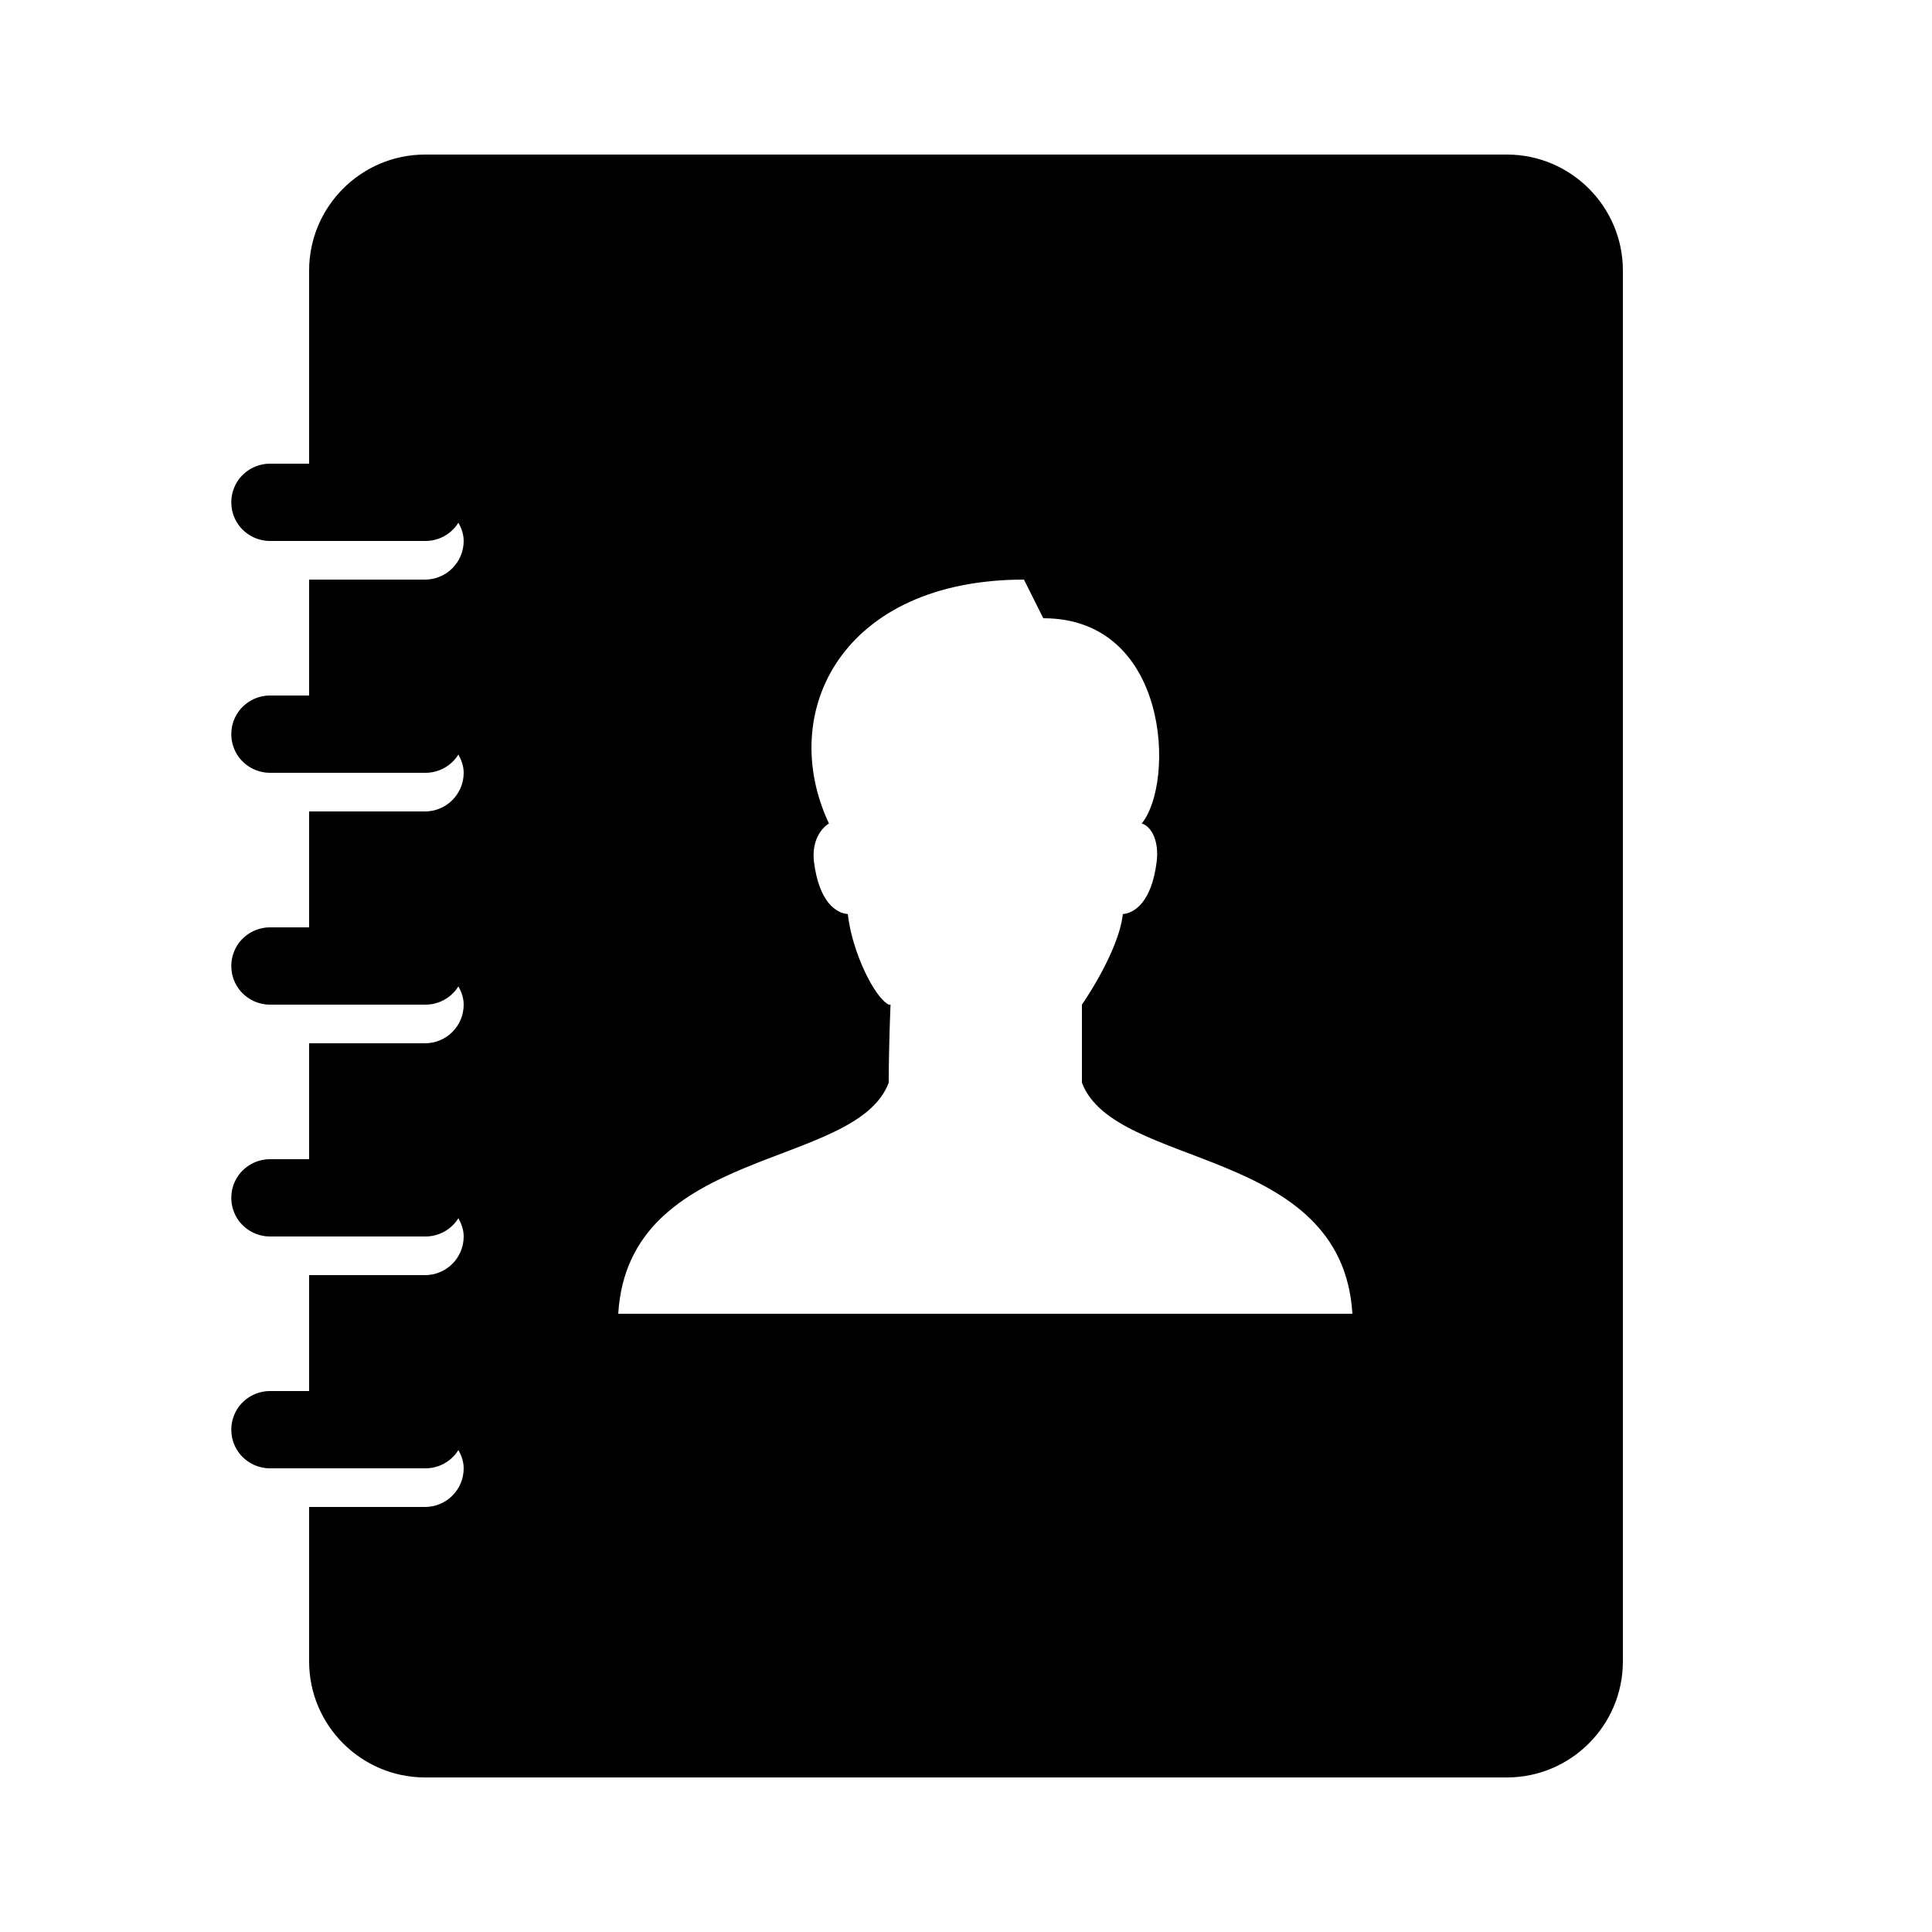 ﻿<?xml version="1.0" encoding="utf-8"?>
<svg xmlns="http://www.w3.org/2000/svg" viewBox="0 0 50 50" width="515" height="515">
  <path d="M11 4C9.348 4 8 5.348 8 7L8 12L7 12C6.641 11.996 6.305 12.184 6.121 12.496C5.941 12.809 5.941 13.191 6.121 13.504C6.305 13.816 6.641 14.004 7 14L11 14C11.352 14.004 11.68 13.824 11.863 13.527C11.941 13.668 12 13.824 12 14C12 14.551 11.551 15 11 15L8 15L8 18L7 18C6.641 17.996 6.305 18.184 6.121 18.496C5.941 18.809 5.941 19.191 6.121 19.504C6.305 19.816 6.641 20.004 7 20L11 20C11.352 20.004 11.68 19.824 11.863 19.527C11.941 19.668 12 19.824 12 20C12 20.551 11.551 21 11 21L8 21L8 24L7 24C6.641 23.996 6.305 24.184 6.121 24.496C5.941 24.809 5.941 25.191 6.121 25.504C6.305 25.816 6.641 26.004 7 26L11 26C11.352 26.004 11.68 25.824 11.863 25.527C11.941 25.668 12 25.824 12 26C12 26.555 11.551 27 11 27L8 27L8 30L7 30C6.641 29.996 6.305 30.184 6.121 30.496C5.941 30.809 5.941 31.191 6.121 31.504C6.305 31.816 6.641 32.004 7 32L11 32C11.352 32.004 11.68 31.824 11.863 31.527C11.941 31.668 12 31.824 12 32C12 32.555 11.551 33 11 33L8 33L8 36L7 36C6.641 35.996 6.305 36.184 6.121 36.496C5.941 36.809 5.941 37.191 6.121 37.504C6.305 37.816 6.641 38.004 7 38L11 38C11.352 38.004 11.68 37.824 11.863 37.527C11.941 37.668 12 37.824 12 38C12 38.555 11.551 39 11 39L8 39L8 43C8 44.652 9.348 46 11 46L39 46C40.652 46 42 44.652 42 43L42 7C42 5.348 40.652 4 39 4 Z M 26.5 15L27 16C30.27 16 30.414 20.258 29.547 21.312C29.781 21.379 30.004 21.734 29.934 22.305C29.801 23.363 29.348 23.633 29.059 23.656C28.949 24.645 28 26 28 26L28 28.02C28.855 30.277 34.734 29.645 35 34L16 34C16.266 29.645 22.148 30.277 23 28.02C23 27.082 23.047 26 23.047 26L23 26C22.633 25.816 22.051 24.645 21.941 23.656C21.652 23.633 21.199 23.363 21.066 22.305C20.996 21.734 21.281 21.414 21.453 21.312C20.094 18.414 21.805 15 26.5 15Z" />
</svg>